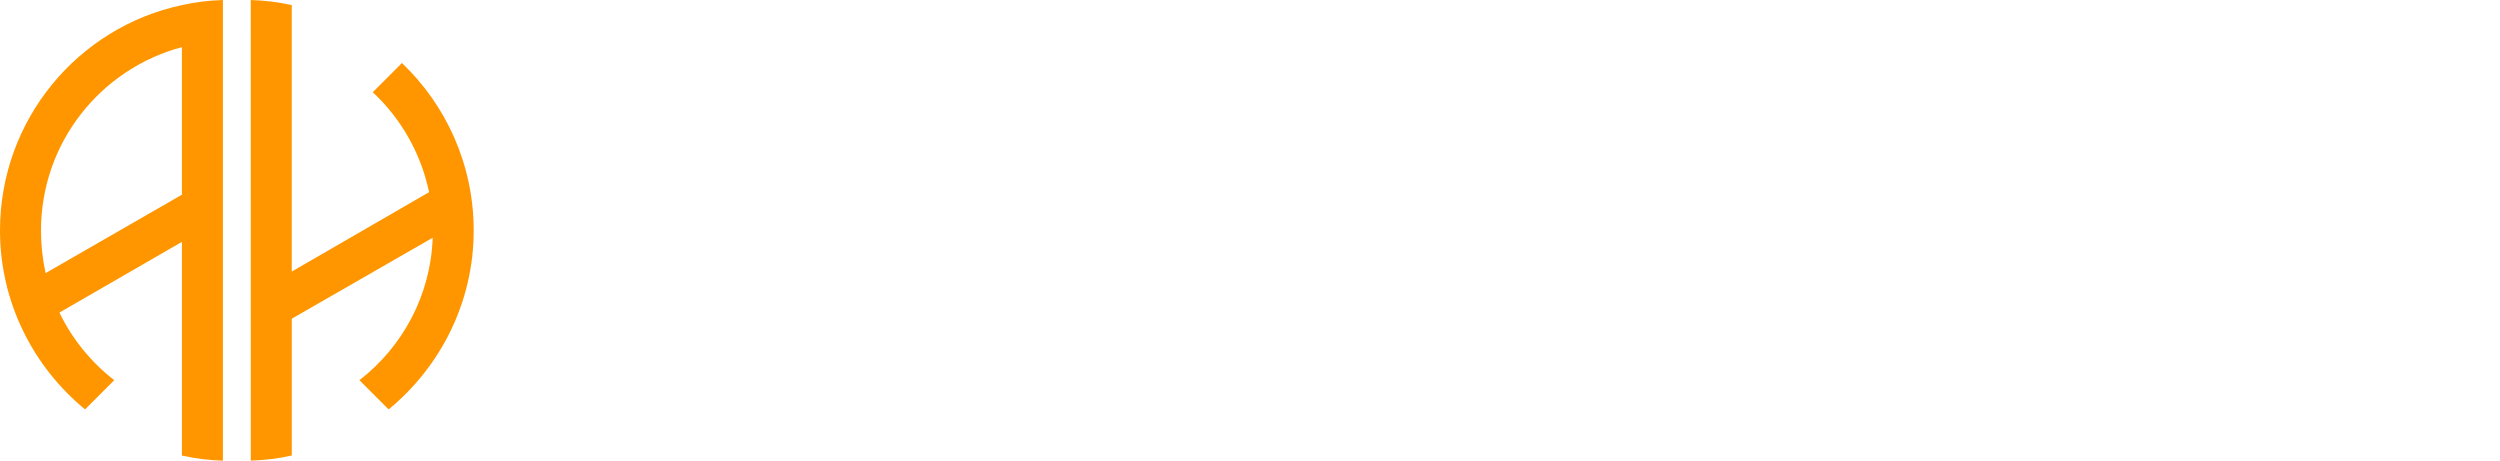 <svg version="1.1" xmlns="http://www.w3.org/2000/svg" xmlns:xlink="http://www.w3.org/1999/xlink" x="0px" y="0px" width="991px" height="182.61px" viewBox="0 0 991 182.61" style="enable-background:new 0 0 991 182.61;" xml:space="preserve">
        <style type="text/css">
            .st0 {
                fill: #FF9600;
            }

          
        </style>
        <defs>
        </defs>
        <g>
            <path class="st0" d="M88.36,182.61c-5.69-0.2-10.97-0.81-16.25-2.03v-84.7L23.56,123.9c5.08,10.56,12.59,19.7,21.73,26.81
   l-11.58,11.58C13.2,145.43,0,119.84,0,91.4C0,47.53,30.87,10.77,72.11,2.03C77.39,0.81,82.67,0.2,88.36,0L88.36,182.61z
    M72.11,18.69C40.01,27.22,16.25,56.47,16.25,91.4c0,5.69,0.61,11.37,1.83,16.86l54.03-31.08V18.69z M99.4,0
   c5.69,0.2,10.97,0.81,16.25,2.03v105.62l54.44-31.48c-3.25-15.44-11.17-29.25-22.34-39.61l11.58-11.58
   c17.47,16.66,28.44,40.22,28.44,66.42c0,28.44-13.2,54.03-33.72,70.89l-11.58-11.58c17.06-13.2,28.23-33.51,29.05-56.47
   l-55.86,32.09v54.23c-5.28,1.22-10.56,1.83-16.25,2.03L99.4,0z"></path>
        </g>
        
        
    </svg>
